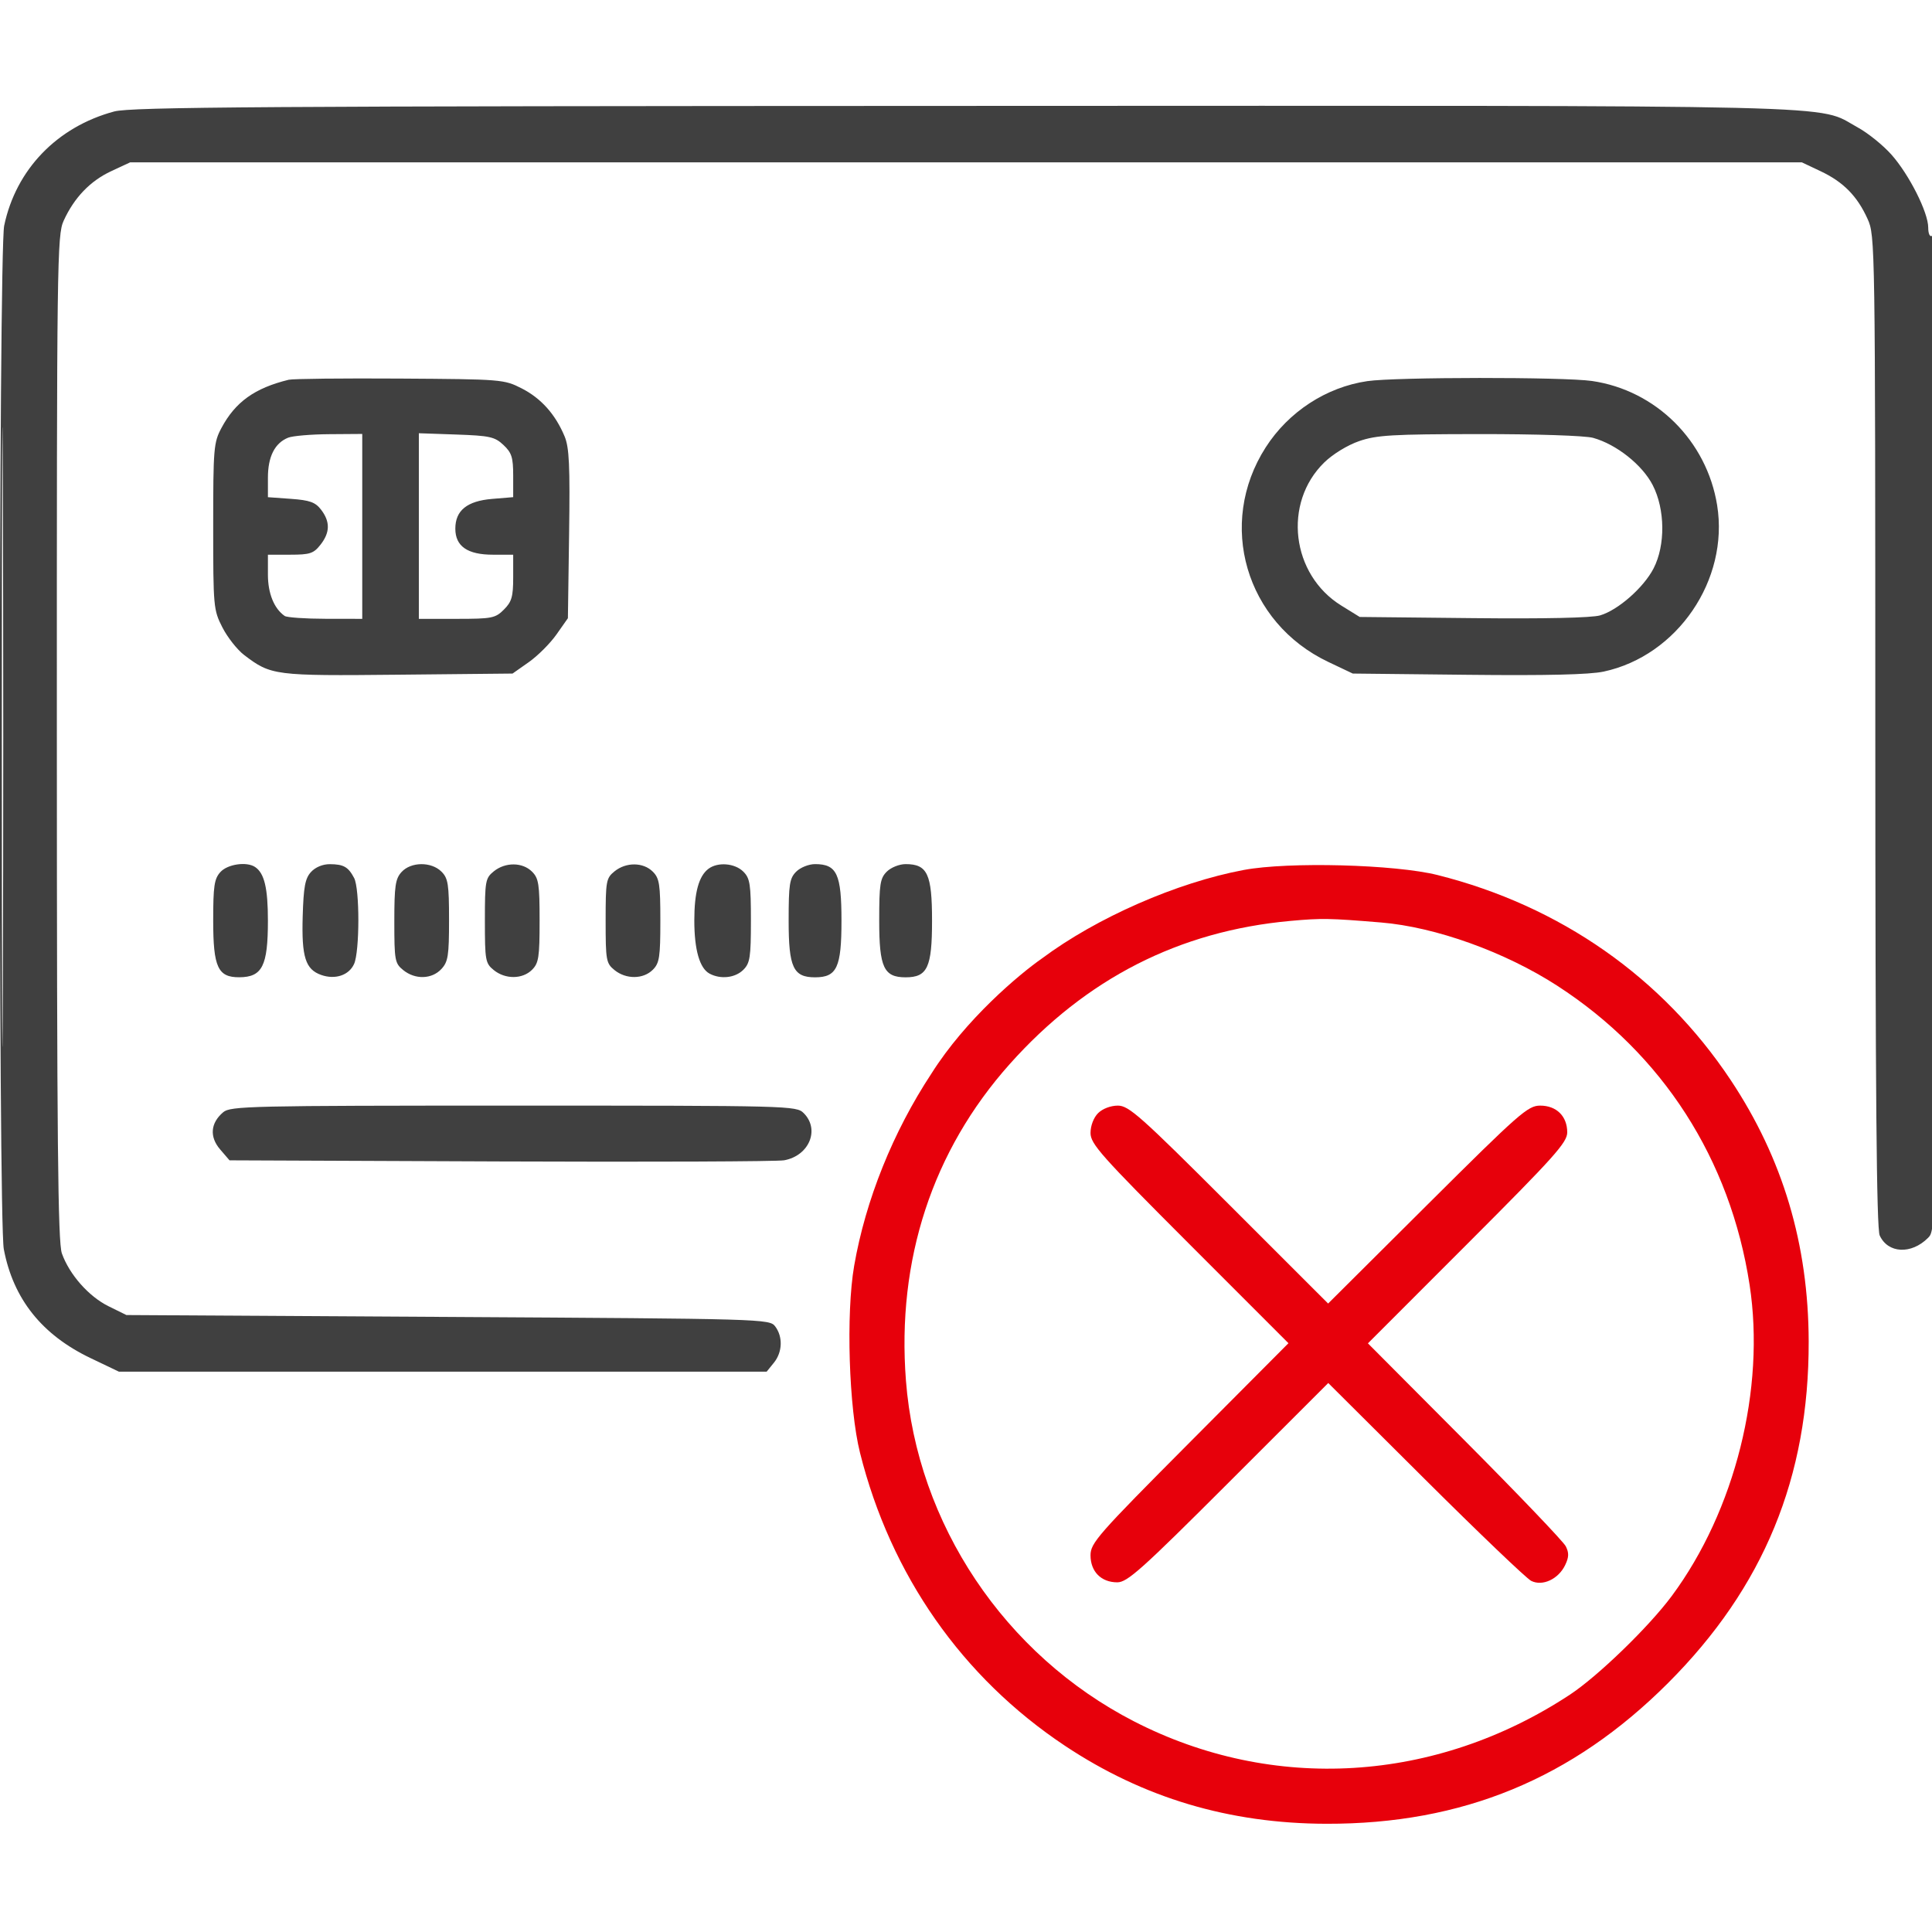 <svg width="512" height="512" viewBox="0 0 512 512" fill="none" xmlns="http://www.w3.org/2000/svg">
<g clip-path="url(#clip0_2021_8)">
<path fill-rule="evenodd" clip-rule="evenodd" d="M30.251 29.545C15.114 33.621 4.219 44.932 1.109 59.799C-0.364 66.84 -0.46 323.302 1.008 331.04C3.508 344.223 11.081 353.733 24 359.913L31.5 363.5H117.338H203.176L205.088 361.139C207.368 358.324 207.51 354.26 205.426 351.5C203.941 349.534 202.445 349.491 118.707 349L33.5 348.5L28.772 346.171C23.531 343.59 18.407 337.793 16.4 332.175C15.342 329.213 15.084 302.693 15.066 195.5C15.045 68.896 15.132 62.308 16.867 58.5C19.655 52.385 23.903 47.954 29.459 45.367L34.5 43.02H256H477.5L482.5 45.383C488.509 48.224 492.184 51.957 494.919 58C496.935 62.453 496.956 63.869 496.978 193.703C496.994 289.596 497.306 325.578 498.138 327.403C500.317 332.186 506.501 332.499 510.949 328.051C512.996 326.004 513 325.764 513 193.941C513 106.156 512.665 62.089 512 62.5C511.424 62.856 511 61.927 510.999 60.309C510.998 56.279 505.941 46.257 501.24 40.966C499.024 38.473 494.992 35.225 492.281 33.749C481.025 27.623 496.453 27.994 255.54 28.066C69.224 28.122 34.695 28.348 30.251 29.545ZM0.486 195.5C0.486 268.65 0.605 298.427 0.75 261.672C0.895 224.917 0.895 165.067 0.75 128.672C0.604 92.277 0.486 122.35 0.486 195.5ZM76.5 100.64C67.497 102.846 62.378 106.514 58.691 113.405C56.627 117.263 56.5 118.773 56.5 139.5C56.5 160.852 56.572 161.641 58.941 166.277C60.283 168.904 62.871 172.189 64.691 173.578C71.821 179.016 72.723 179.132 105.512 178.804L135.832 178.5L140.138 175.472C142.506 173.807 145.807 170.507 147.472 168.139L150.5 163.834L150.817 141.546C151.077 123.358 150.856 118.591 149.619 115.63C147.179 109.79 143.393 105.555 138.277 102.941C133.584 100.543 133.016 100.497 106 100.325C90.875 100.229 77.6 100.371 76.5 100.64ZM362.357 101.003C351.473 102.596 341.458 109.129 335.407 118.582C322.45 138.823 330.096 165.013 352 175.413L358.5 178.5L389 178.829C409.855 179.054 421.239 178.784 425 177.977C444.529 173.784 458.245 153.671 455.061 133.899C452.307 116.798 438.817 103.411 421.869 100.961C414.385 99.879 369.819 99.91 362.357 101.003ZM76.357 115.992C72.814 117.421 71 121.015 71 126.602V131.76L77.111 132.202C82.106 132.563 83.564 133.087 85.089 135.072C87.53 138.248 87.48 141.12 84.927 144.365C83.105 146.682 82.14 147 76.927 147H71V152.277C71 157.256 72.633 161.284 75.442 163.235C76.024 163.639 80.888 163.976 86.25 163.985L96 164V139.5V115L87.25 115.063C82.438 115.098 77.536 115.516 76.357 115.992ZM111 139.406V164H121.045C130.378 164 131.265 163.826 133.545 161.545C135.61 159.481 136 158.131 136 153.045V147H130.611C123.884 147 120.667 144.768 120.667 140.1C120.667 135.275 123.776 132.766 130.441 132.213L136 131.752V126.05C136 121.216 135.608 119.98 133.422 117.924C131.117 115.757 129.791 115.464 120.922 115.156L111 114.813V139.406ZM360.173 116.905C357.092 117.969 353.195 120.357 350.931 122.567C339.931 133.308 342.19 152.274 355.445 160.474L360.338 163.5L390.419 163.812C409.281 164.008 421.822 163.736 424.045 163.084C428.799 161.687 435.58 155.732 438.21 150.643C441.38 144.508 441.284 134.972 437.987 128.564C435.217 123.18 428.371 117.753 422.182 116.034C420.086 115.452 407.081 115.023 392 115.038C368.912 115.062 364.814 115.302 360.173 116.905ZM58.405 231.105C56.779 232.901 56.5 234.793 56.5 244C56.5 256.314 57.744 259.013 63.405 258.985C69.503 258.955 71 256.001 71 244C71 235.328 70.064 231.411 67.6 229.765C65.357 228.267 60.307 229.003 58.405 231.105ZM82.405 231.103C80.86 232.807 80.446 235.03 80.217 242.853C79.902 253.611 80.944 256.905 85.131 258.377C88.827 259.677 92.468 258.463 93.829 255.477C95.336 252.168 95.352 235.537 93.85 232.684C92.3 229.74 91.06 229.033 87.405 229.015C85.515 229.006 83.568 229.819 82.405 231.103ZM106.405 231.105C104.775 232.906 104.5 234.796 104.5 244.193C104.5 254.53 104.639 255.289 106.861 257.088C110.021 259.647 114.432 259.526 116.961 256.811C118.752 254.889 119 253.309 119 243.811C119 234.333 118.753 232.753 117 231C114.305 228.305 108.891 228.358 106.405 231.105ZM130.861 230.912C128.635 232.714 128.5 233.46 128.5 244C128.5 254.54 128.635 255.286 130.861 257.088C133.921 259.567 138.473 259.527 141 257C142.758 255.242 143 253.667 143 244C143 234.333 142.758 232.758 141 231C138.473 228.473 133.921 228.433 130.861 230.912ZM162.861 230.912C160.635 232.714 160.5 233.46 160.5 244C160.5 254.54 160.635 255.286 162.861 257.088C165.921 259.567 170.473 259.527 173 257C174.758 255.242 175 253.667 175 244C175 234.333 174.758 232.758 173 231C170.473 228.473 165.921 228.433 162.861 230.912ZM187.736 230.25C185.182 232.19 184 236.512 184 243.916C184 251.699 185.407 256.612 188.039 258.021C190.98 259.595 194.845 259.155 197 257C198.758 255.242 199 253.667 199 244C199 234.333 198.758 232.758 197 231C194.743 228.743 190.204 228.376 187.736 230.25ZM211 231C209.242 232.758 209 234.333 209 244C209 256.383 210.221 259 216 259C221.779 259 223 256.383 223 244C223 231.617 221.779 229 216 229C214.333 229 212.111 229.889 211 231ZM235 231C233.242 232.758 233 234.333 233 244C233 256.383 234.221 259 240 259C245.779 259 247 256.383 247 244C247 231.617 245.779 229 240 229C238.333 229 236.111 229.889 235 231ZM59.153 294.75C55.774 297.61 55.472 301.274 58.34 304.609L60.826 307.5L132.663 307.795C172.173 307.957 205.988 307.819 207.806 307.489C214.439 306.284 217.331 299.331 213 295C211.036 293.036 209.667 293 136.111 293C66.242 293 61.083 293.117 59.153 294.75Z" fill="#404040"/>
<path fill-rule="evenodd" clip-rule="evenodd" d="M329.597 230.553C311.849 233.879 290.626 243.185 276.125 254.001C270.145 258.167 255.917 270.1 246.843 284.5C236.645 299.974 229.379 318.047 226.363 335.442C224.169 348.093 224.953 373.188 227.911 385C236.033 417.427 255.011 444.555 282.24 462.659C303.014 476.471 325.764 483.258 351.5 483.32C387.518 483.408 416.67 471.402 442.036 446.036C467.402 420.67 479.408 391.518 479.32 355.5C479.258 329.764 472.471 307.014 458.659 286.24C440.558 259.015 413.487 240.073 381 231.902C369.74 229.07 341.469 228.328 329.597 230.553ZM267.581 281.997C287.825 259.309 312.521 246.716 342 244.049C350.262 243.302 352.335 243.338 366 244.469C380.44 245.665 398.839 252.27 412.696 261.235C440.601 279.286 458.551 307.203 463.661 340.5C467.887 368.031 459.809 400.326 443.038 422.949C436.956 431.152 423.454 444.227 416 449.131C380.508 472.479 337.354 475.111 300.519 456.176C266.231 438.55 243.027 403.873 240.083 365.86C237.608 333.911 247.107 304.944 267.581 281.997ZM291 295C289.822 296.178 289 298.333 289 300.243C289 303.151 291.71 306.197 315.225 329.726L341.451 355.965L315.225 382.311C290.893 406.756 289 408.912 289 412.174C289 416.489 291.816 419.333 296.089 419.333C298.763 419.333 302.516 415.972 325.576 392.924L352 366.514L377.75 392.152C391.912 406.252 404.521 418.307 405.769 418.94C408.762 420.458 412.996 418.496 414.786 414.76C415.791 412.663 415.827 411.517 414.94 409.769C414.307 408.521 402.252 395.912 388.152 381.75L362.514 356L388.924 329.576C411.972 306.516 415.333 302.763 415.333 300.089C415.333 295.816 412.489 293 408.174 293C404.912 293 402.756 294.893 378.311 319.225L351.965 345.451L325.726 319.225C302.197 295.71 299.151 293 296.243 293C294.333 293 292.178 293.822 291 295Z" fill="#E7000B"/>
</g>
<defs>
<clipPath id="clip0_2021_8">
<rect width="512" height="512" fill="white"/>
</clipPath>
</defs>
</svg>
